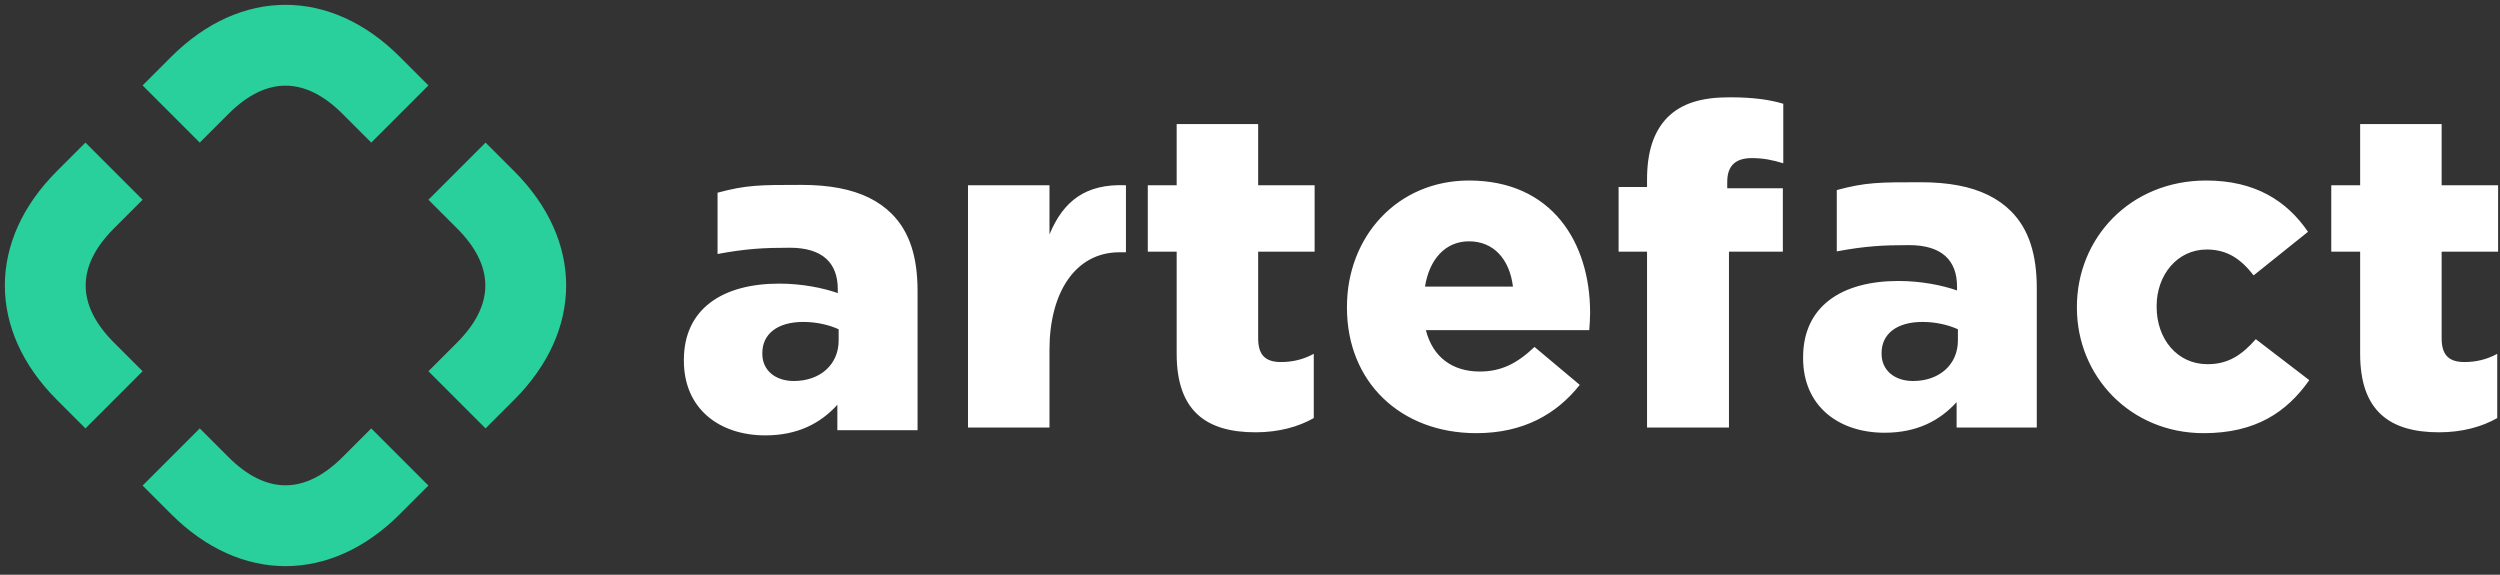 <?xml version="1.0" encoding="UTF-8"?>
<svg width="87px" height="20px" viewBox="0 0 87 20" version="1.1" xmlns="http://www.w3.org/2000/svg" xmlns:xlink="http://www.w3.org/1999/xlink">
    <rect x="0" y="0" width="87" height="20" fill="#333333" stroke="none"/>
    <!-- Generator: Sketch 43.2 (39069) - http://www.bohemiancoding.com/sketch -->
    <title>Group 2</title>
    <desc>Created with Sketch.</desc>
    <defs></defs>
    <g id="Page-1" stroke="none" stroke-width="1" fill="none" fill-rule="evenodd">
        <g id="16" transform="translate(-18, -13)">
            <g id="Group-3">
                <g id="Group-2" transform="translate(16, 11)">
                    <g id="Group">
                        <path d="M29.625,15.259 C30.54,15.259 31.185,14.689 31.185,13.848 L31.185,13.458 C30.855,13.308 30.42,13.203 29.955,13.203 C29.055,13.203 28.529,13.623 28.529,14.283 L28.529,14.313 C28.529,14.899 28.995,15.259 29.625,15.259 Z M35.686,16.879 L38.522,16.879 L38.522,14.163 C38.522,12.198 39.412,10.779 40.958,10.779 L41.183,10.779 L41.183,8.447 C39.772,8.387 39.002,9.002 38.522,10.157 L38.522,8.447 L35.686,8.447 L35.686,16.879 Z M45.694,17.044 C46.504,17.044 47.194,16.849 47.719,16.549 L47.719,14.313 C47.359,14.509 46.984,14.599 46.579,14.599 C46.039,14.599 45.784,14.359 45.784,13.773 L45.784,10.758 L47.749,10.758 L47.749,8.447 L45.784,8.447 L45.784,6.317 L42.948,6.317 L42.948,8.447 L41.943,8.447 L41.943,10.758 L42.948,10.758 L42.948,14.313 C42.948,16.309 43.983,17.044 45.694,17.044 Z M53.376,17.074 C50.75,17.074 48.874,15.304 48.874,12.708 L48.874,12.678 C48.874,10.232 50.63,8.282 53.12,8.282 C56.001,8.282 57.336,10.428 57.336,12.888 C57.336,13.068 57.321,13.293 57.306,13.488 L51.62,13.488 C51.86,14.434 52.55,14.929 53.496,14.929 C54.231,14.929 54.786,14.659 55.401,14.073 L56.976,15.394 C56.166,16.414 55.011,17.074 53.376,17.074 Z M51.59,11.973 L54.651,11.973 C54.531,11.013 53.976,10.398 53.12,10.398 C52.295,10.398 51.74,11.028 51.59,11.973 Z M59.317,16.879 L62.168,16.879 L62.168,10.758 L64.043,10.758 L64.043,8.552 L62.108,8.552 L62.108,8.327 C62.108,7.757 62.408,7.502 62.963,7.502 C63.383,7.502 63.713,7.577 64.058,7.682 L64.058,5.611 C63.608,5.476 63.053,5.386 62.183,5.386 C61.207,5.386 60.517,5.596 60.022,6.091 C59.542,6.587 59.317,7.292 59.317,8.252 L59.317,8.507 L58.327,8.507 L58.327,10.758 L59.317,10.758 L59.317,16.879 Z M68.574,15.259 C69.489,15.259 70.135,14.689 70.135,13.848 L70.135,13.458 C69.805,13.308 69.369,13.203 68.904,13.203 C68.004,13.203 67.479,13.623 67.479,14.283 L67.479,14.313 C67.479,14.899 67.944,15.259 68.574,15.259 Z M67.584,17.059 C65.979,17.059 64.748,16.129 64.748,14.464 L64.748,14.434 C64.748,12.663 66.084,11.778 68.064,11.778 C68.859,11.778 69.594,11.928 70.105,12.108 L70.105,11.973 C70.105,11.058 69.574,10.53 68.434,10.53 C67.534,10.53 66.911,10.563 65.92,10.748 L65.92,8.614 C66.932,8.342 67.389,8.342 68.844,8.342 C69.324,8.342 69.755,8.379 70.14,8.451 C70.934,8.601 71.535,8.903 71.98,9.347 C72.61,9.977 72.88,10.863 72.88,12.033 L72.88,16.879 L70.09,16.879 L70.09,15.994 C69.504,16.639 68.709,17.059 67.584,17.059 Z M28.634,17.151 C27.029,17.151 25.799,16.221 25.799,14.555 L25.799,14.525 C25.799,12.755 27.134,11.87 29.115,11.87 C29.91,11.87 30.645,12.02 31.155,12.2 L31.155,12.065 C31.155,11.15 30.625,10.621 29.485,10.621 C28.584,10.621 27.962,10.654 26.971,10.839 L26.971,8.706 C27.983,8.434 28.439,8.434 29.895,8.434 C30.375,8.434 30.805,8.471 31.19,8.543 C31.985,8.693 32.586,8.995 33.031,9.439 C33.661,10.069 33.931,10.955 33.931,12.125 L33.931,16.971 L31.14,16.971 L31.14,16.086 C30.555,16.731 29.76,17.151 28.634,17.151 Z M78.687,17.074 C80.502,17.074 81.582,16.339 82.363,15.229 L80.502,13.803 C80.022,14.344 79.557,14.674 78.822,14.674 C77.771,14.674 77.051,13.803 77.051,12.678 L77.051,12.648 C77.051,11.568 77.771,10.683 78.792,10.683 C79.527,10.683 79.992,11.028 80.427,11.583 L82.318,10.067 C81.582,8.987 80.472,8.282 78.777,8.282 C76.121,8.282 74.276,10.293 74.276,12.678 L74.276,12.708 C74.276,15.094 76.136,17.074 78.687,17.074 Z M86.879,17.044 C87.689,17.044 88.379,16.849 88.904,16.549 L88.904,14.313 C88.544,14.509 88.169,14.599 87.764,14.599 C87.224,14.599 86.969,14.359 86.969,13.773 L86.969,10.758 L88.934,10.758 L88.934,8.447 L86.969,8.447 L86.969,6.317 L84.133,6.317 L84.133,8.447 L83.128,8.447 L83.128,10.758 L84.133,10.758 L84.133,14.313 C84.133,16.309 85.168,17.044 86.879,17.044 Z" id="artefact" fill="#FFFFFF"></path>
                        <path d="M14.749,6.309 L9.122,6.309 C7.263,6.309 6.309,7.263 6.309,9.122 L6.309,14.749 C6.309,16.608 7.263,17.562 9.122,17.562 L14.749,17.562 C16.608,17.562 17.562,16.608 17.562,14.749 L17.562,9.122 C17.562,7.263 16.608,6.309 14.749,6.309 Z M14.749,3.496 C18.161,3.496 20.375,5.709 20.375,9.122 L20.375,14.749 C20.375,18.161 18.161,20.375 14.749,20.375 L9.122,20.375 C5.709,20.375 3.496,18.161 3.496,14.749 L3.496,9.122 C3.496,5.709 5.709,3.496 9.122,3.496 L14.749,3.496 Z M17.562,10.529 L17.562,13.342 L20.375,13.342 L20.375,10.529 L17.562,10.529 Z M10.529,3.496 L10.529,6.309 L13.342,6.309 L13.342,3.496 L10.529,3.496 Z M10.529,17.562 L10.529,20.375 L13.342,20.375 L13.342,17.562 L10.529,17.562 Z M3.496,10.529 L3.496,13.342 L6.309,13.342 L6.309,10.529 L3.496,10.529 Z" id="Combined-Shape" fill="#29D09C" fill-rule="nonzero" transform="translate(11.935, 11.935) rotate(-45) translate(-11.935, -11.935) "></path>
                    </g>
                </g>
            </g>
        </g>
    </g>
</svg>